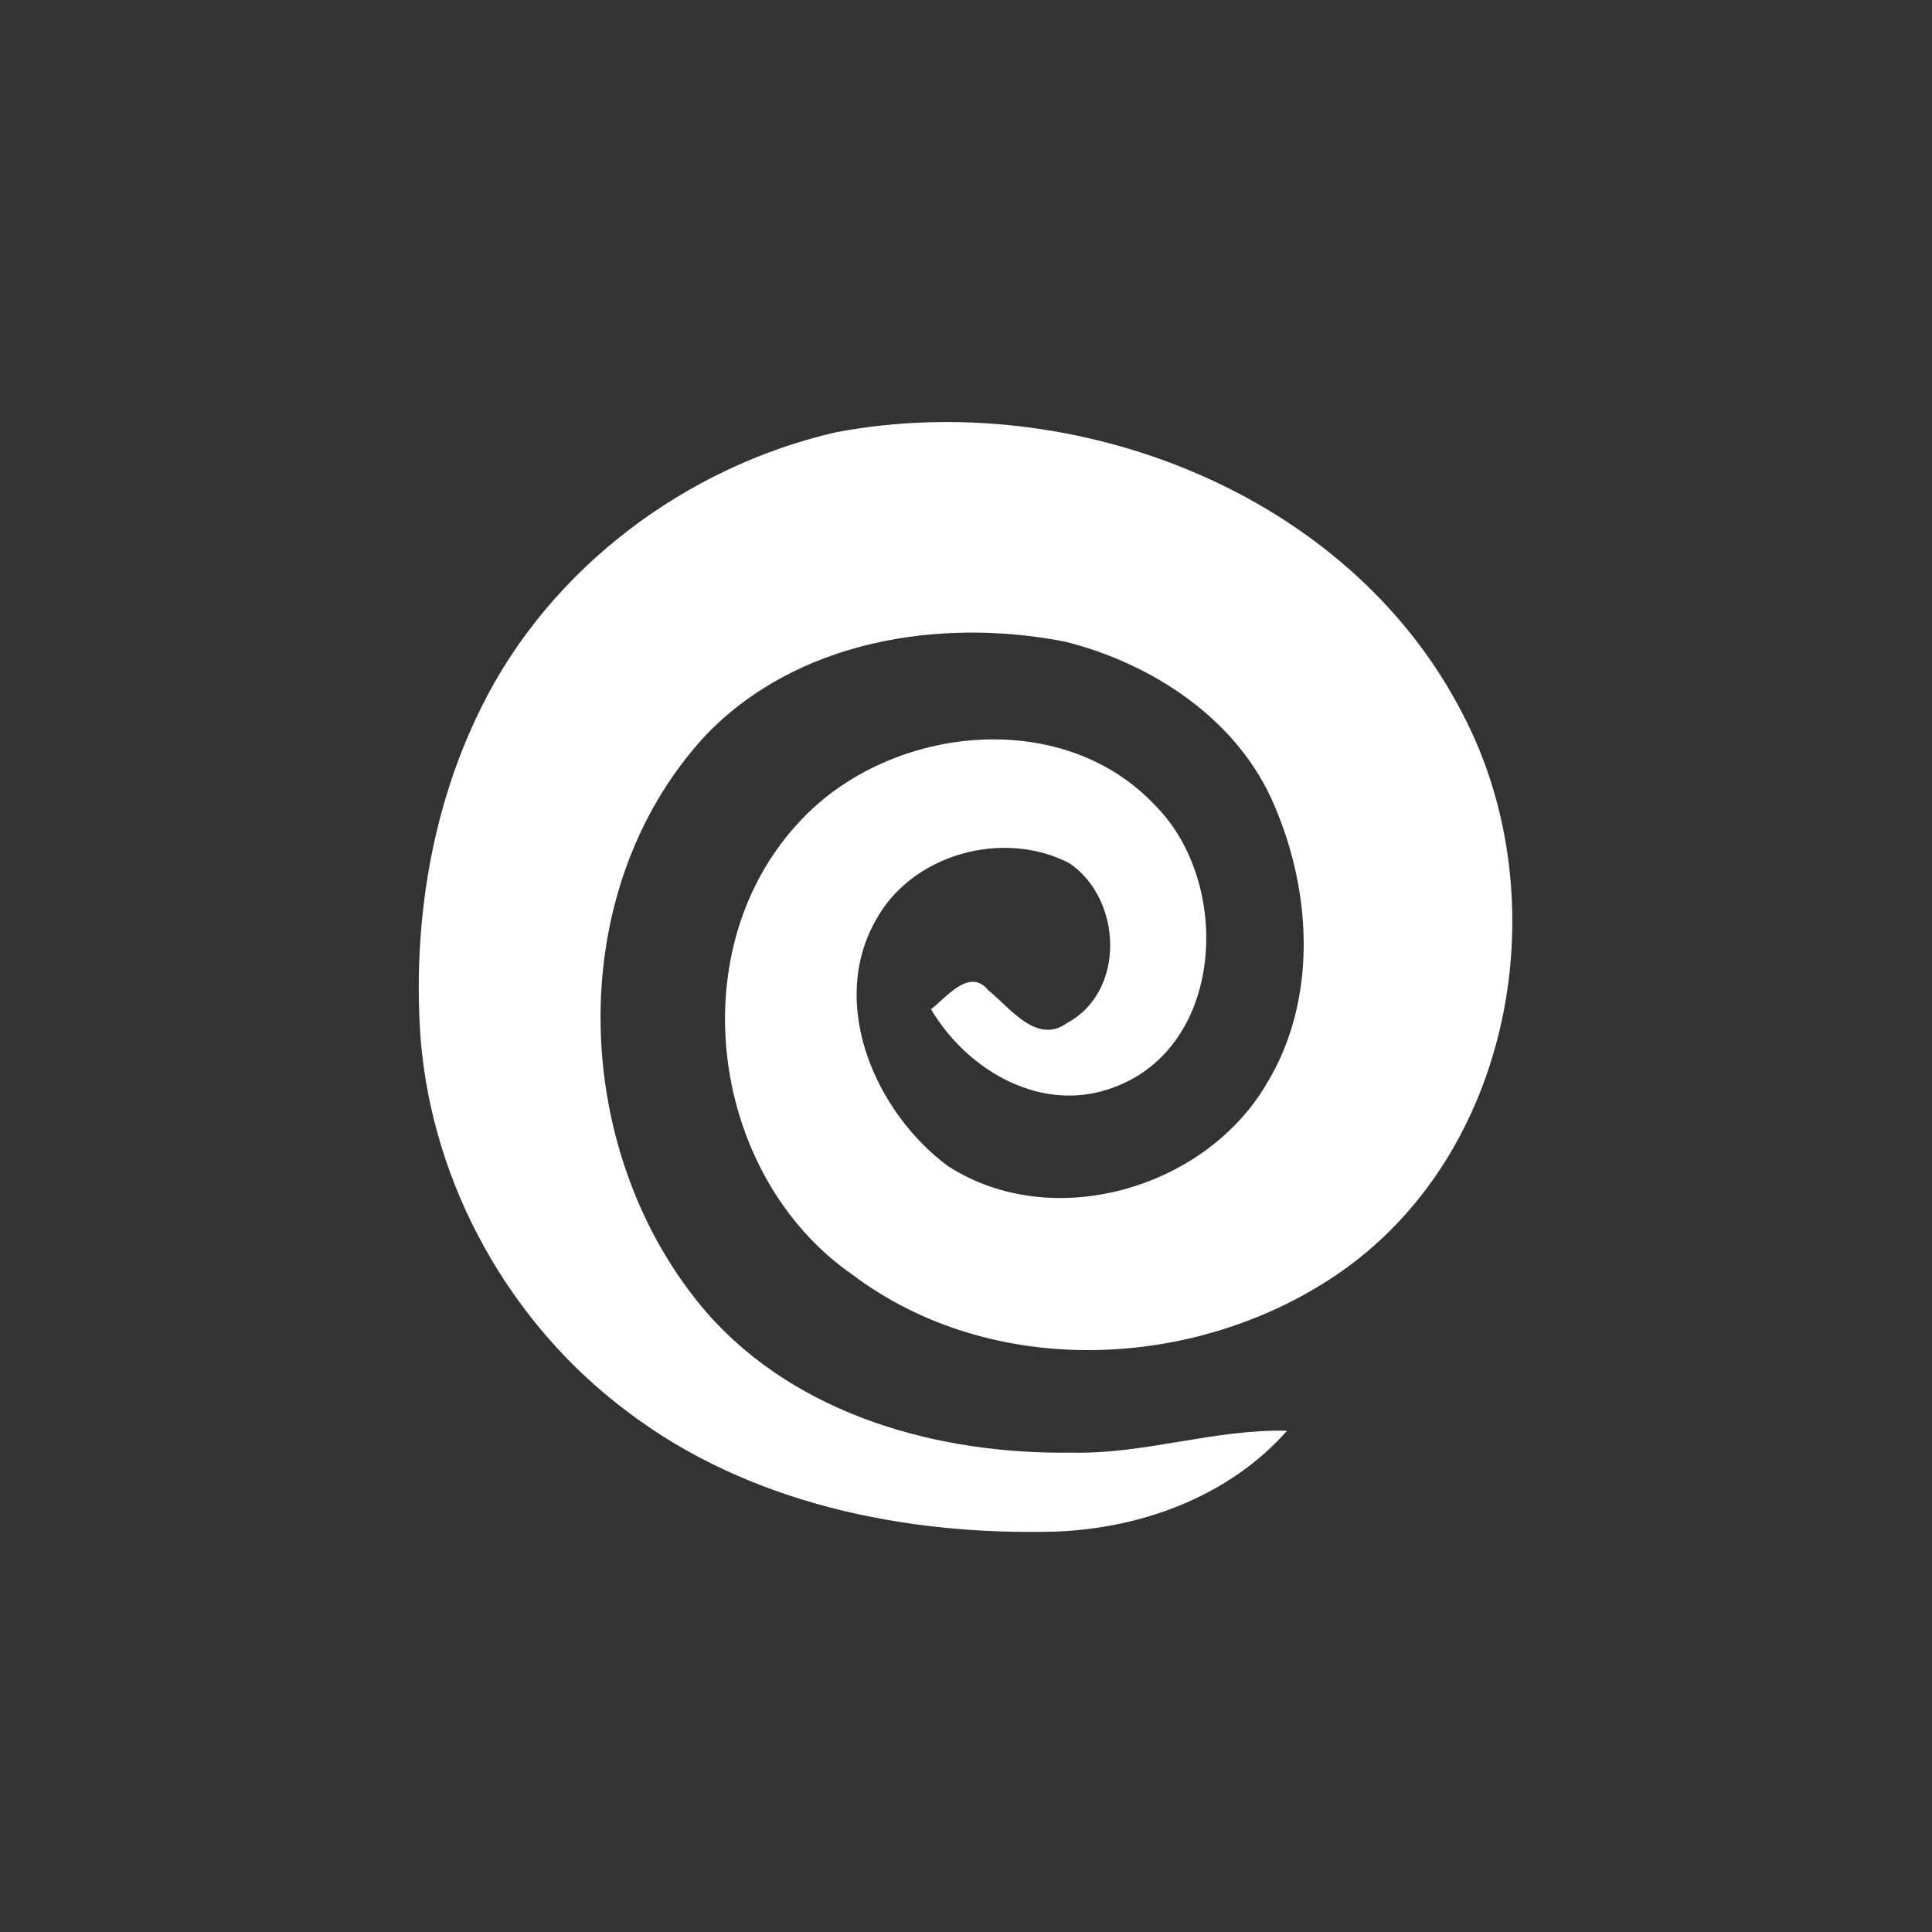 <?xml version="1.0" encoding="UTF-8" ?>
<!DOCTYPE svg PUBLIC "-//W3C//DTD SVG 1.1//EN" "http://www.w3.org/Graphics/SVG/1.1/DTD/svg11.dtd">
<svg width="128pt" height="128pt" viewBox="0 0 128 128" version="1.1" xmlns="http://www.w3.org/2000/svg">
<rect x="0" y="0" width="128" height="128" fill="#333333" stroke="none"/>
<g id="#ffffffff">
<path fill="#ffffff" opacity="1.00" d=" M 55.42 28.63 C 71.18 25.68 89.32 32.60 96.88 47.25 C 103.34 59.52 100.26 76.57 88.49 84.50 C 79.10 90.82 65.68 91.39 56.46 84.44 C 47.13 77.95 45.05 63.22 52.74 54.69 C 58.57 48.08 70.30 46.65 76.58 53.41 C 81.60 58.49 81.16 69.25 73.87 72.01 C 69.11 73.87 64.11 70.97 61.68 66.86 C 62.70 66.10 64.22 64.07 65.48 65.61 C 66.91 66.75 68.67 69.24 70.69 67.78 C 74.62 65.67 74.34 59.55 70.85 57.19 C 66.46 54.91 60.39 56.58 58.01 60.99 C 54.88 66.55 58.01 73.69 62.78 77.24 C 69.65 81.70 79.76 78.80 83.87 71.88 C 87.28 66.36 86.94 59.22 84.45 53.41 C 82.07 47.70 76.39 43.97 70.56 42.51 C 62.26 40.89 52.75 42.42 46.72 48.75 C 37.13 59.14 37.78 76.54 46.87 87.02 C 52.84 93.79 62.22 96.37 70.99 96.24 C 75.81 96.36 80.46 94.67 85.27 94.79 C 81.46 99.12 75.66 101.25 69.99 101.47 C 60.03 101.75 49.58 99.63 41.52 93.49 C 33.77 87.68 28.66 78.53 27.87 68.86 C 27.33 61.38 28.52 53.65 31.87 46.90 C 36.42 37.66 45.43 30.91 55.42 28.63 Z" />
</g>
<g id="#f97176ff">
</g>
</svg>
